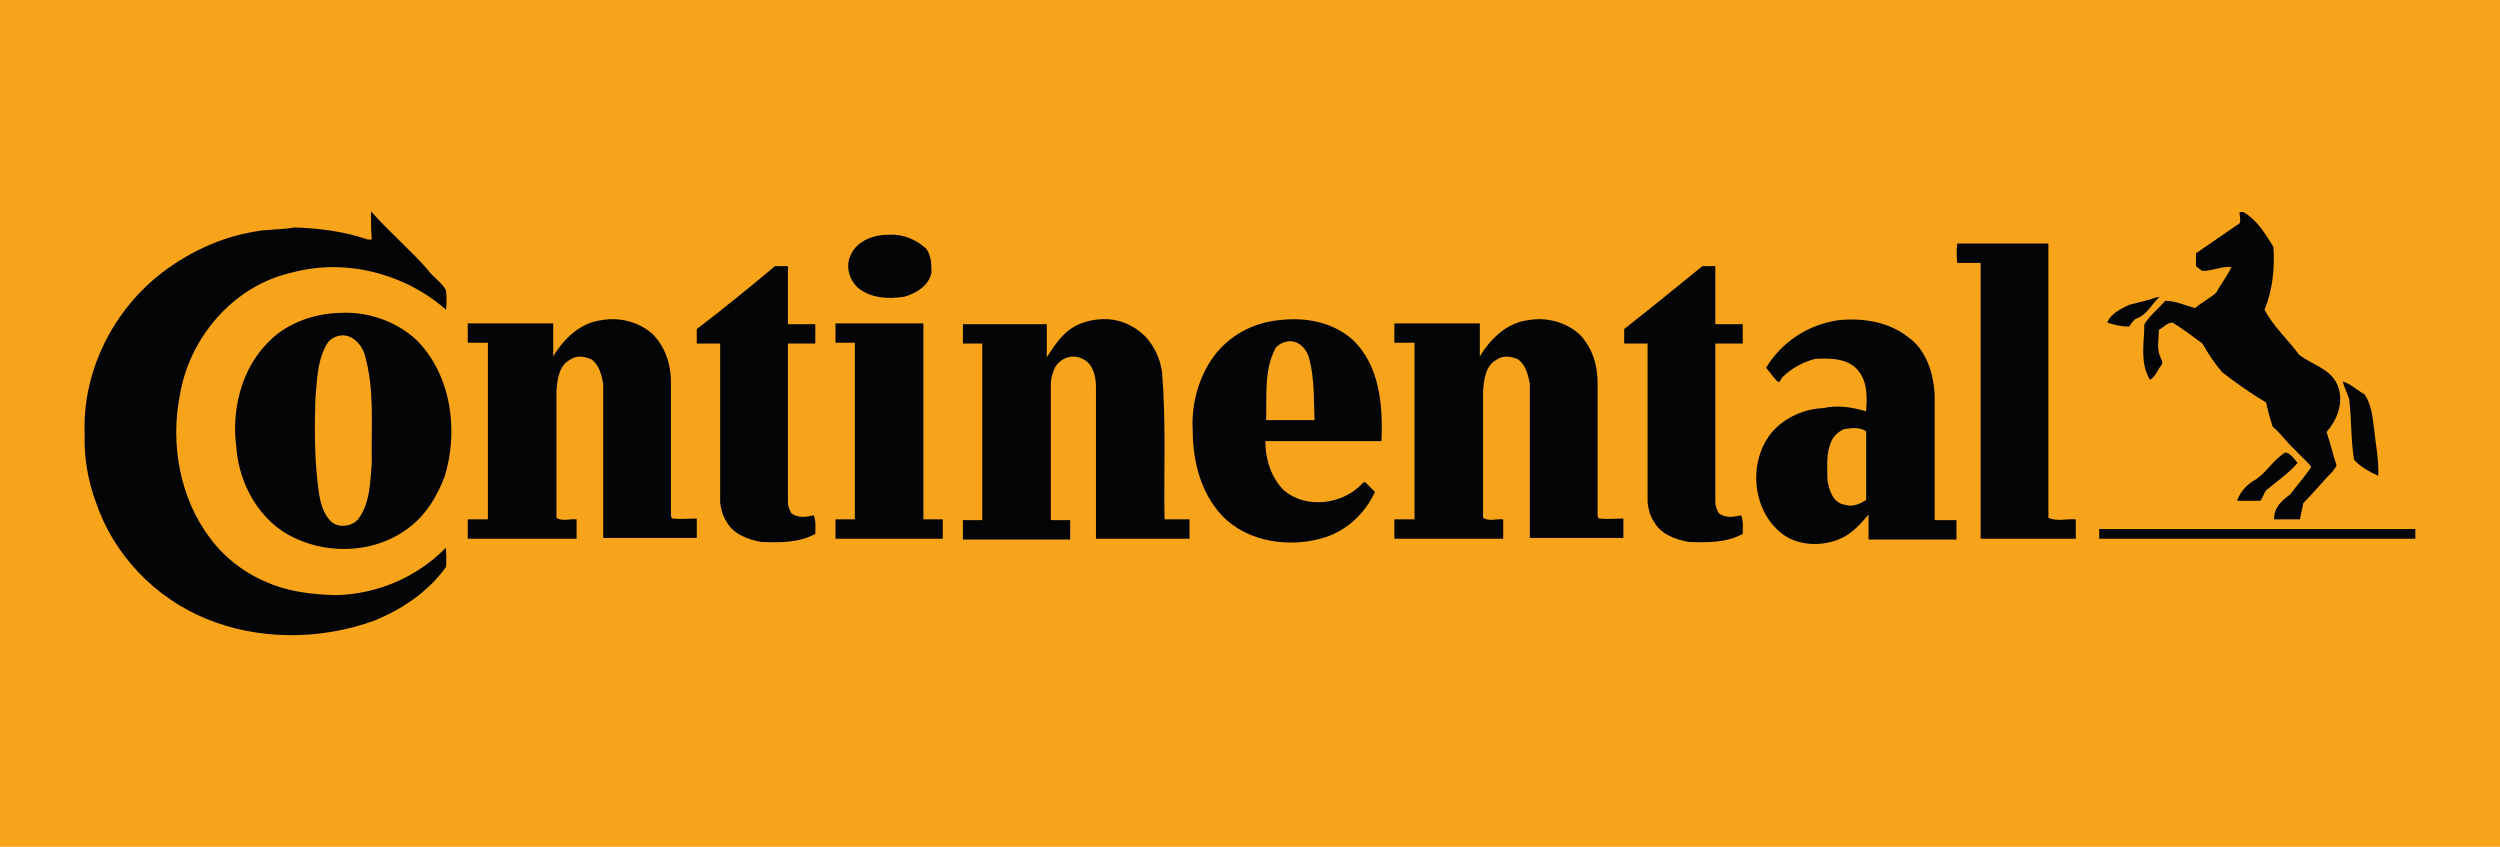 <?xml version="1.0" encoding="utf-8"?>
<!-- Generator: Adobe Illustrator 19.2.1, SVG Export Plug-In . SVG Version: 6.00 Build 0)  -->
<svg version="1.1" id="Layer_1" xmlns="http://www.w3.org/2000/svg" xmlns:xlink="http://www.w3.org/1999/xlink" x="0px" y="0px"
	 viewBox="0 0 310 105" style="enable-background:new 0 0 310 105;" xml:space="preserve">
<style type="text/css">
	.st0{fill:#F7A41B;}
	.st1{fill:#030405;}
</style>
<g id="Layer_2">
	<rect class="st0" width="310" height="105"/>
</g>
<g id="Layer_1_1_">
	<g id="_x23_020100fd">
		<path class="st1" d="M46,26.2c2.2,2.5,4.8,4.7,7,7.2c0.7,1,1.8,1.6,2.3,2.6c0.1,0.8,0.1,1.6,0,2.4c-5.1-4.5-12.5-6.4-19.1-4.6
			c-7.2,1.6-12.7,8-13.9,15.2c-1.2,6.1,0,12.8,3.8,17.8c1.8,2.4,4.3,4.3,7,5.4c2.7,1.2,5.6,1.5,8.5,1.6c5.1-0.1,10.1-2.2,13.7-5.9
			c0,0.8,0.1,1.6,0,2.4c-2.2,3.1-5.5,5.3-9,6.7c-6.7,2.4-14.3,2.4-20.8-0.3c-6.3-2.6-11.4-7.9-13.6-14.4c-1-2.7-1.5-5.6-1.4-8.5
			c-0.3-7.5,3.3-14.9,9.1-19.6c3.5-2.8,7.7-4.8,12.1-5.5c1.6-0.3,3.2-0.2,4.8-0.5c3.1,0.1,6.2,0.5,9.1,1.5c0.1,0,0.4,0,0.5,0
			C46,28.5,46,27.4,46,26.2z"/>
		<path class="st1" d="M277.7,26.3c0.1,0,0.4,0,0.5,0c1.7,1,2.7,2.7,3.7,4.3c0.2,2.6-0.1,5.4-1.1,7.8c1.1,2.1,2.9,3.7,4.3,5.6
			c1.4,1.1,3.4,1.6,4.4,3.1c1.2,1.8,0.7,4.2-0.5,5.8c-0.1,0.3-0.7,0.6-0.4,1c0.4,1.2,0.7,2.5,1.1,3.7c0.1,0.3-0.3,0.5-0.4,0.8
			c-1.3,1.3-2.4,2.7-3.7,4c-0.1,0.7-0.3,1.3-0.4,2c-1.1,0-2.1,0-3.2,0c-0.1-1.4,1-2.4,2-3.1c0.8-1.1,1.8-2.2,2.6-3.4
			c-0.6-0.8-1.4-1.4-2.1-2.2c-1-0.9-1.7-2-2.7-2.8c-0.3-1-0.6-2-0.8-3c-1.9-1.1-3.7-2.4-5.4-3.7c-1-1.1-1.8-2.4-2.5-3.6
			c-1.2-0.9-2.4-1.8-3.7-2.6c-0.7,0-1.1,0.6-1.7,0.9c0,1.1-0.3,2.4,0.2,3.4c0.1,0.3,0.4,0.7,0.1,1c-0.5,0.6-0.7,1.4-1.4,1.8
			c-1.3-2.1-0.7-4.7-0.7-6.9c0.7-1.1,1.7-1.9,2.6-2.9c1.3,0,2.5,0.6,3.7,0.9c0.8-0.7,1.8-1.2,2.6-1.9c0.6-1.1,1.4-2.1,1.9-3.2
			c-1.2-0.1-2.4,0.5-3.6,0.5c-0.3-0.2-0.6-0.4-0.8-0.6c0-0.4,0-1.2,0-1.6c1.8-1.2,3.6-2.5,5.4-3.7C277.9,27.3,277.7,26.8,277.7,26.3
			z"/>
		<path class="st1" d="M110.2,29.1c1.7-0.1,3.5,0.6,4.7,1.8c0.6,0.9,0.6,1.9,0.6,2.9c-0.3,1.6-1.9,2.6-3.4,3
			c-1.9,0.3-4.1,0.2-5.7-1.1c-1.1-1-1.6-2.7-0.9-4.1C106.3,29.8,108.4,29.1,110.2,29.1z"/>
		<path class="st1" d="M242.7,30.2c3.8,0,7.5,0,11.3,0c0,11.3,0,22.7,0,34c1,0.5,2.3,0.1,3.4,0.2c0,0.8,0,1.6,0,2.4
			c-3.9,0-7.9,0-11.8,0c0-11.4,0-22.8,0-34.2c-1,0-1.9,0-2.9,0C242.6,31.8,242.6,31,242.7,30.2z"/>
		<path class="st1" d="M96.1,33c0.4,0,1.2,0,1.6,0c0,2.4,0,4.8,0,7.2c1.1,0,2.3,0,3.4,0c0,0.8,0,1.6,0,2.4c-1.1,0-2.3,0-3.4,0
			c0,6.6,0,13.1,0,19.7c0,0.5,0.2,0.9,0.4,1.3c0.8,0.7,1.9,0.5,2.8,0.3c0.3,0.7,0.2,1.6,0.2,2.3c-2,1.1-4.4,1.1-6.7,1
			c-1.7-0.3-3.5-1-4.3-2.5c-0.5-0.7-0.7-1.6-0.8-2.4c0-6.6,0-13.1,0-19.7c-1,0-1.9,0-2.9,0c0-0.5,0-1.4,0-1.8
			C89.8,38.2,93,35.6,96.1,33z"/>
		<path class="st1" d="M211.1,33c0.4,0,1.2,0,1.6,0c0,2.4,0,4.8,0,7.2c1.1,0,2.3,0,3.4,0c0,0.8,0,1.6,0,2.4c-1.1,0-2.3,0-3.4,0
			c0,6.6,0,13.1,0,19.7c0,0.5,0.2,0.9,0.4,1.3c0.8,0.7,1.9,0.5,2.8,0.3c0.3,0.7,0.2,1.6,0.2,2.3c-2,1.1-4.4,1.1-6.7,1
			c-1.7-0.3-3.5-1-4.3-2.5c-0.5-0.7-0.7-1.6-0.8-2.4c0-6.6,0-13.1,0-19.7c-1,0-1.9,0-2.9,0c0-0.5,0-1.4,0-1.8
			C204.7,38.2,207.9,35.6,211.1,33z"/>
		<path class="st1" d="M267.3,36.9c0.1,0,0.4-0.1,0.5-0.1c-1,0.9-1.6,2.3-2.9,2.7c-0.4,0.2-0.6,0.6-0.9,1c-0.9,0-1.8-0.2-2.7-0.5
			c0.4-1.1,1.7-1.7,2.7-2.2C265.1,37.5,266.2,37.3,267.3,36.9z"/>
		<path class="st1" d="M42.1,38.8c3.5-0.2,7,1,9.6,3.4c4.3,4.4,5.2,11.3,3.4,17c-0.9,2.3-2.2,4.5-4.1,6c-4,3.3-9.9,3.7-14.5,1.5
			c-4.3-2-6.9-6.7-7.2-11.3c-0.6-4.5,0.6-9.5,3.8-12.8C35.3,40.2,38.7,38.9,42.1,38.8 M41.8,41.7c-0.7,0.2-1.2,0.7-1.5,1.4
			c-1,2-1,4.3-1.2,6.5c-0.1,3.5-0.1,7,0.3,10.4c0.2,1.6,0.4,3.3,1.5,4.5c0.8,1,2.6,0.9,3.5-0.1c1.5-2,1.5-4.6,1.7-7
			c-0.1-4.5,0.4-9.1-0.9-13.5C44.7,42.4,43.3,41.2,41.8,41.7z"/>
		<path class="st1" d="M74.6,39.7c2.2-0.4,4.6,0.2,6.3,1.7c1.6,1.6,2.3,3.8,2.3,6c0,5.5,0,10.9,0,16.4c0,0.2,0,0.4,0.2,0.5
			c1,0.1,2,0,3,0c0,0.8,0,1.6,0,2.4c-3.9,0-7.7,0-11.6,0c0-6.4,0-12.8,0-19.1c-0.2-1.1-0.5-2.3-1.4-3c-0.8-0.4-1.9-0.6-2.7,0
			c-1.4,0.7-1.6,2.5-1.7,3.9c0,5.2,0,10.5,0,15.7c0.7,0.5,1.7,0.1,2.5,0.2c0,0.8,0,1.6,0,2.4c-4.5,0-9,0-13.5,0c0-0.8,0-1.6,0-2.4
			c0.6,0,1.9,0,2.5,0c0-7.3,0-14.6,0-21.9c-0.6,0-1.9,0-2.5,0c0-0.8,0-1.6,0-2.4c3.5,0,7.1,0,10.6,0c0,1.4,0,2.7,0,4.1
			C69.9,42,72,40,74.6,39.7z"/>
		<path class="st1" d="M135.5,39.7c1.7-0.3,3.4-0.1,4.9,0.8c2.1,1.1,3.4,3.4,3.7,5.7c0.5,6.1,0.2,12.2,0.3,18.2c1,0,2,0,3.1,0
			c0,0.8,0,1.6,0,2.4c-3.9,0-7.7,0-11.6,0c0-6.3,0-12.5,0-18.8c0-1.4-0.4-3.1-1.9-3.6c-1.2-0.5-2.6,0.1-3.2,1.2
			c-0.3,0.7-0.5,1.3-0.5,2.1c0,5.6,0,11.2,0,16.8c0.8,0,1.6,0,2.4,0c0,0.8,0,1.6,0,2.4c-4.4,0-8.9,0-13.3,0c0-0.8,0-1.6,0-2.4
			c0.8,0,1.6,0,2.4,0c0-7.3,0-14.6,0-21.9c-0.8,0-1.6,0-2.4,0c0-0.8,0-1.6,0-2.4c3.5,0,6.9,0,10.4,0c0,1.4,0,2.8,0,4.1
			c0.8-1.2,1.6-2.5,2.8-3.4C133.4,40.3,134.4,39.9,135.5,39.7z"/>
		<path class="st1" d="M158.6,39.7c3.2-0.4,6.6,0.2,9.1,2.4c3.4,3.2,3.8,8.2,3.6,12.6c-4.8,0-9.6,0-14.4,0c0,2.2,0.7,4.5,2.3,6.1
			c2.7,2.3,7.1,1.8,9.6-0.7c0.1-0.1,0.3-0.4,0.5-0.3c0.4,0.4,0.8,0.8,1.2,1.2c-1.2,2.6-3.4,4.7-6.1,5.6c-4.3,1.4-9.7,0.7-12.9-2.7
			c-2.6-2.8-3.6-6.7-3.6-10.5c-0.2-3.2,0.7-6.6,2.6-9.2C152.4,41.6,155.4,40,158.6,39.7 M159.4,42.4c-0.5,0.1-0.9,0.4-1.2,0.7
			c-1.5,2.8-1.1,6-1.2,9c2,0,4,0,6,0c-0.1-2.6,0-5.3-0.7-7.8C161.9,43,160.7,42,159.4,42.4z"/>
		<path class="st1" d="M189.5,39.7c2.2-0.4,4.6,0.2,6.3,1.7c1.6,1.6,2.3,3.8,2.3,6c0,5.5,0,10.9,0,16.4c0,0.2,0,0.4,0.2,0.5
			c1,0.1,2,0,3,0c0,0.8,0,1.6,0,2.4c-3.9,0-7.7,0-11.6,0c0-6.4,0-12.8,0-19.1c-0.2-1.1-0.5-2.3-1.4-3c-0.8-0.4-1.9-0.6-2.7,0
			c-1.4,0.7-1.6,2.5-1.7,3.9c0,5.2,0,10.5,0,15.7c0.7,0.5,1.7,0.1,2.5,0.2c0,0.8,0,1.6,0,2.4c-4.5,0-9,0-13.5,0c0-0.8,0-1.6,0-2.4
			c0.6,0,1.9,0,2.5,0c0-7.3,0-14.6,0-21.9c-0.6,0-1.9,0-2.5,0c0-0.8,0-1.6,0-2.4c3.5,0,7.1,0,10.6,0c0,1.4,0,2.7,0,4.1
			C184.8,42,186.9,40,189.5,39.7z"/>
		<path class="st1" d="M228,39.7c3-0.3,6.2,0.2,8.6,2.1c2.3,1.6,3.2,4.6,3.3,7.3c0,5.1,0,10.3,0,15.4c0.9,0,1.8,0,2.7,0
			c0,0.8,0,1.6,0,2.4c-3.6,0-7.3,0-10.9,0c0-1,0-2.1,0-3.1c-1,1.2-2.1,2.4-3.5,3c-2.3,1-5.2,0.9-7.2-0.6c-3.8-2.9-4.3-9.1-1.2-12.7
			c1.6-1.8,4-2.8,6.3-2.9c1.8-0.4,3.6-0.1,5.3,0.4c0.1-1.6,0.2-3.4-0.8-4.8c-1.2-1.8-3.6-1.8-5.5-1.7c-1.6,0.4-3,1.2-4.1,2.3
			c-0.2,0.2-0.2,0.7-0.6,0.5c-0.5-0.5-0.9-1.1-1.4-1.7C220.9,42.4,224.3,40.2,228,39.7 M228.7,53.2c-0.7,0.3-1.3,0.8-1.6,1.5
			c-0.7,1.5-0.5,3.2-0.5,4.8c0.2,1.3,0.7,2.9,2.2,3.1c0.9,0.3,1.8-0.1,2.6-0.6c0-2.8,0-5.7,0-8.5C230.6,52.9,229.5,53.1,228.7,53.2z
			"/>
		<path class="st1" d="M103.6,40.1c3.6,0,7.3,0,10.9,0c0,8.1,0,16.2,0,24.3c0.8,0,1.6,0,2.4,0c0,0.8,0,1.6,0,2.4
			c-4.4,0-8.9,0-13.3,0c0-0.8,0-1.6,0-2.4c0.8,0,1.6,0,2.4,0c0-7.3,0-14.6,0-21.9c-0.8,0-1.6,0-2.4,0
			C103.6,41.7,103.6,40.9,103.6,40.1z"/>
		<path class="st1" d="M290.5,47.3c1,0.3,1.8,1.1,2.7,1.6c0.9,1.3,1,2.9,1.2,4.4c0.2,1.9,0.6,3.8,0.5,5.7c-1.1-0.5-2.2-1.1-3-2
			c-0.4-2.5-0.3-5-0.6-7.5C291.1,48.8,290.7,48.1,290.5,47.3z"/>
		<path class="st1" d="M283.4,56.1c0.6,0.1,1.1,0.8,1.5,1.3c-1.1,1.3-2.6,2.3-3.9,3.4c-0.3,0.4-0.4,0.9-0.7,1.3c-1,0-1.9,0-2.9,0
			c0.4-1.2,1.3-2.1,2.4-2.7C281.1,58.5,282,56.9,283.4,56.1z"/>
		<path class="st1" d="M260.3,65.6c13.1,0,26.1,0,39.2,0c0,0.3,0,0.9,0,1.2c-13.1,0-26.1,0-39.2,0C260.3,66.5,260.3,65.9,260.3,65.6
			z"/>
	</g>
</g>
</svg>
